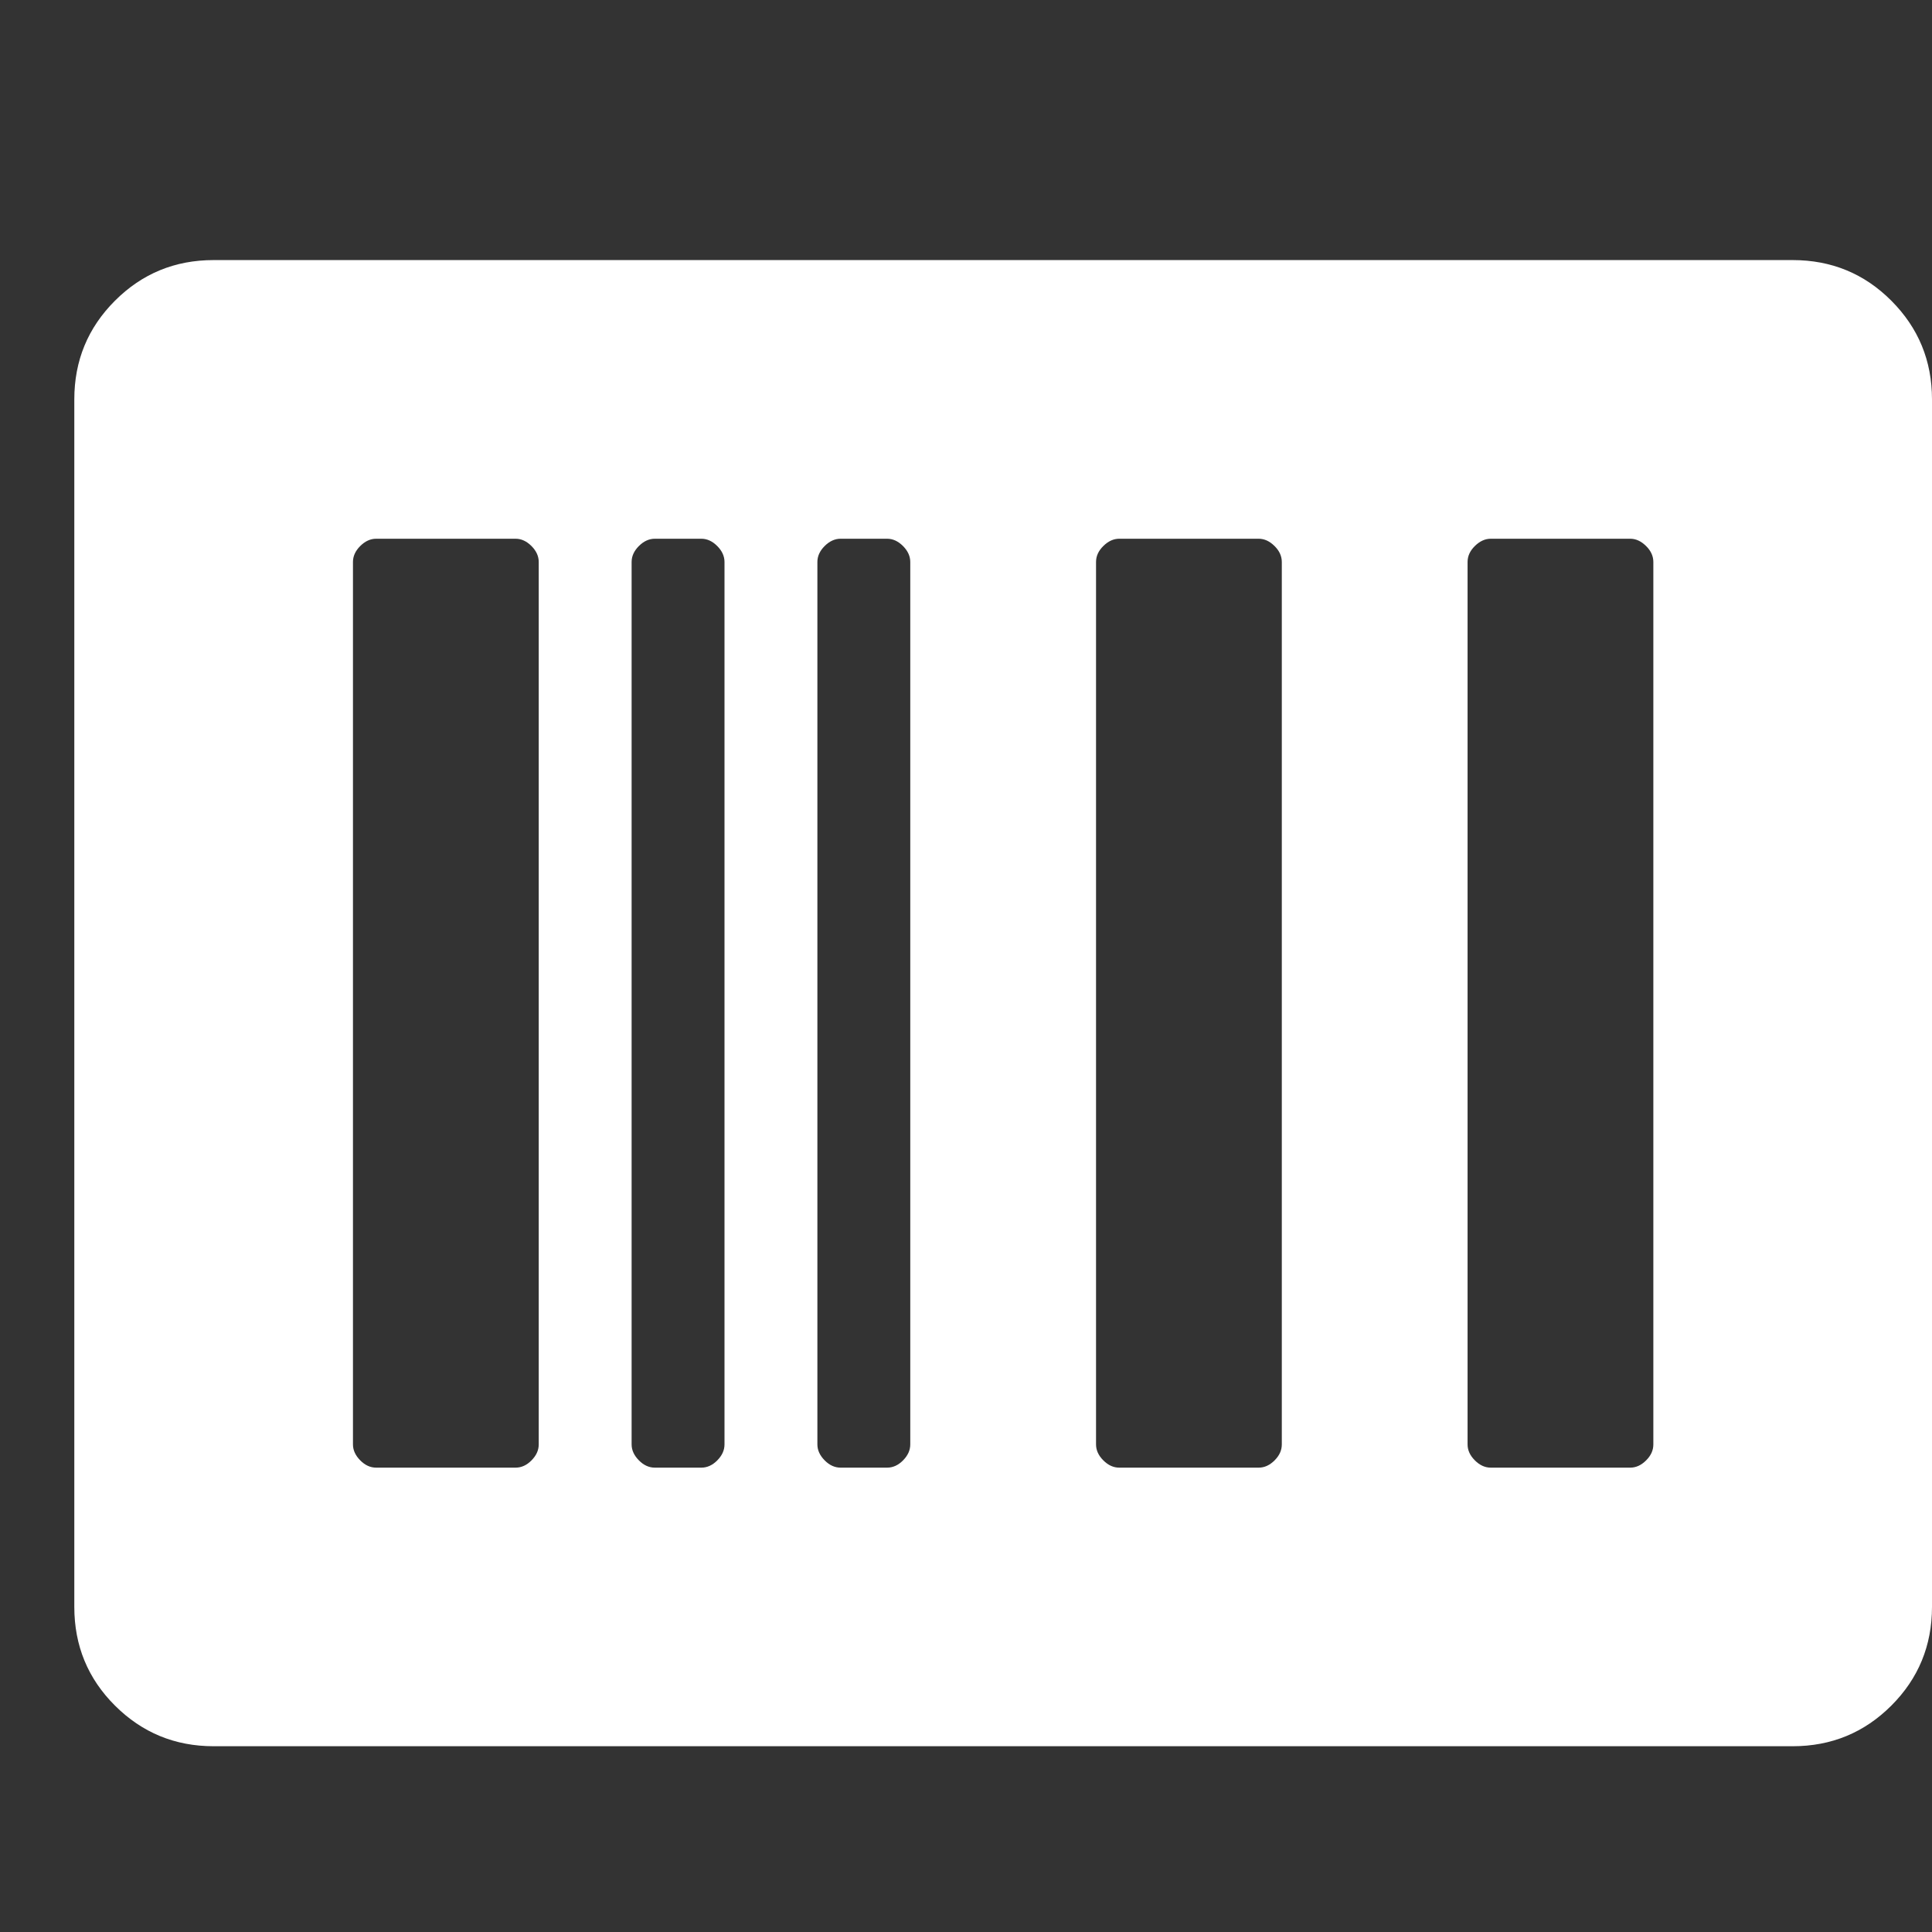 <?xml version="1.0" encoding="iso-8859-1"?>
<!-- Generator: Adobe Illustrator 16.0.0, SVG Export Plug-In . SVG Version: 6.00 Build 0)  -->
<!DOCTYPE svg PUBLIC "-//W3C//DTD SVG 1.1//EN" "http://www.w3.org/Graphics/SVG/1.1/DTD/svg11.dtd">
<svg version="1.1" id="Layer_1" xmlns="http://www.w3.org/2000/svg" xmlns:xlink="http://www.w3.org/1999/xlink" x="0px" y="0px"
	 width="26px" height="26px" viewBox="0 0 26 26" style="enable-background:new 0 0 26 26;" xml:space="preserve">
<rect x="0" y="0" width="26" height="26" fill="#333333" stroke="none"/>
<g>
	<defs>
		<path id="SVGID_1_" d="M22.25,19.438V7.563c0-0.078-0.032-0.15-0.098-0.215S22.016,7.25,21.938,7.25h-1.875
			c-0.078,0-0.149,0.033-0.215,0.098S19.75,7.484,19.75,7.563v11.875c0,0.078,0.032,0.149,0.098,0.215s0.137,0.098,0.215,0.098
			h1.875c0.078,0,0.149-0.032,0.215-0.098S22.25,19.516,22.25,19.438z M17.25,19.438V7.563c0-0.078-0.032-0.15-0.098-0.215
			S17.016,7.25,16.938,7.25h-1.875c-0.078,0-0.149,0.033-0.215,0.098S14.75,7.484,14.75,7.563v11.875
			c0,0.078,0.032,0.149,0.098,0.215s0.137,0.098,0.215,0.098h1.875c0.078,0,0.149-0.032,0.215-0.098S17.25,19.516,17.25,19.438z
			 M12.25,19.438V7.563c0-0.078-0.033-0.15-0.098-0.215S12.016,7.25,11.938,7.25h-0.625c-0.078,0-0.15,0.033-0.215,0.098
			S11,7.484,11,7.563v11.875c0,0.078,0.033,0.149,0.098,0.215s0.137,0.098,0.215,0.098h0.625c0.078,0,0.15-0.032,0.215-0.098
			S12.25,19.516,12.25,19.438z M9.75,19.438V7.563c0-0.078-0.033-0.15-0.098-0.215S9.516,7.25,9.438,7.25H8.813
			c-0.078,0-0.15,0.033-0.215,0.098S8.5,7.484,8.5,7.563v11.875c0,0.078,0.033,0.149,0.098,0.215s0.137,0.098,0.215,0.098h0.625
			c0.078,0,0.15-0.032,0.215-0.098S9.75,19.516,9.75,19.438z M7.25,19.438V7.563c0-0.078-0.033-0.15-0.098-0.215
			S7.016,7.25,6.938,7.25H5.063c-0.078,0-0.15,0.033-0.215,0.098S4.75,7.484,4.75,7.563v11.875c0,0.078,0.033,0.149,0.098,0.215
			s0.137,0.098,0.215,0.098h1.875c0.078,0,0.15-0.032,0.215-0.098S7.25,19.516,7.25,19.438z M24.125,3.5
			c0.521,0,0.964,0.182,1.328,0.547S26,4.854,26,5.375v16.25c0,0.521-0.183,0.964-0.547,1.328S24.646,23.5,24.125,23.5H2.875
			c-0.521,0-0.963-0.183-1.328-0.547S1,22.146,1,21.625V5.375c0-0.521,0.182-0.963,0.547-1.328S2.354,3.5,2.875,3.5H24.125z"/>
	</defs>
	<clipPath id="SVGID_2_">
		<use xlink:href="#SVGID_1_"  style="overflow:visible;"/>
	</clipPath>
	<g style="clip-path:url(#SVGID_2_);">
		<defs>
			<rect id="SVGID_3_" width="26" height="26"/>
		</defs>
		<clipPath id="SVGID_4_">
			<use xlink:href="#SVGID_3_"  style="overflow:visible;"/>
		</clipPath>
		<rect x="-4" y="-1.5" style="clip-path:url(#SVGID_4_);fill:#FFFFFF;" width="35" height="30"/>
	</g>
</g>
</svg>
